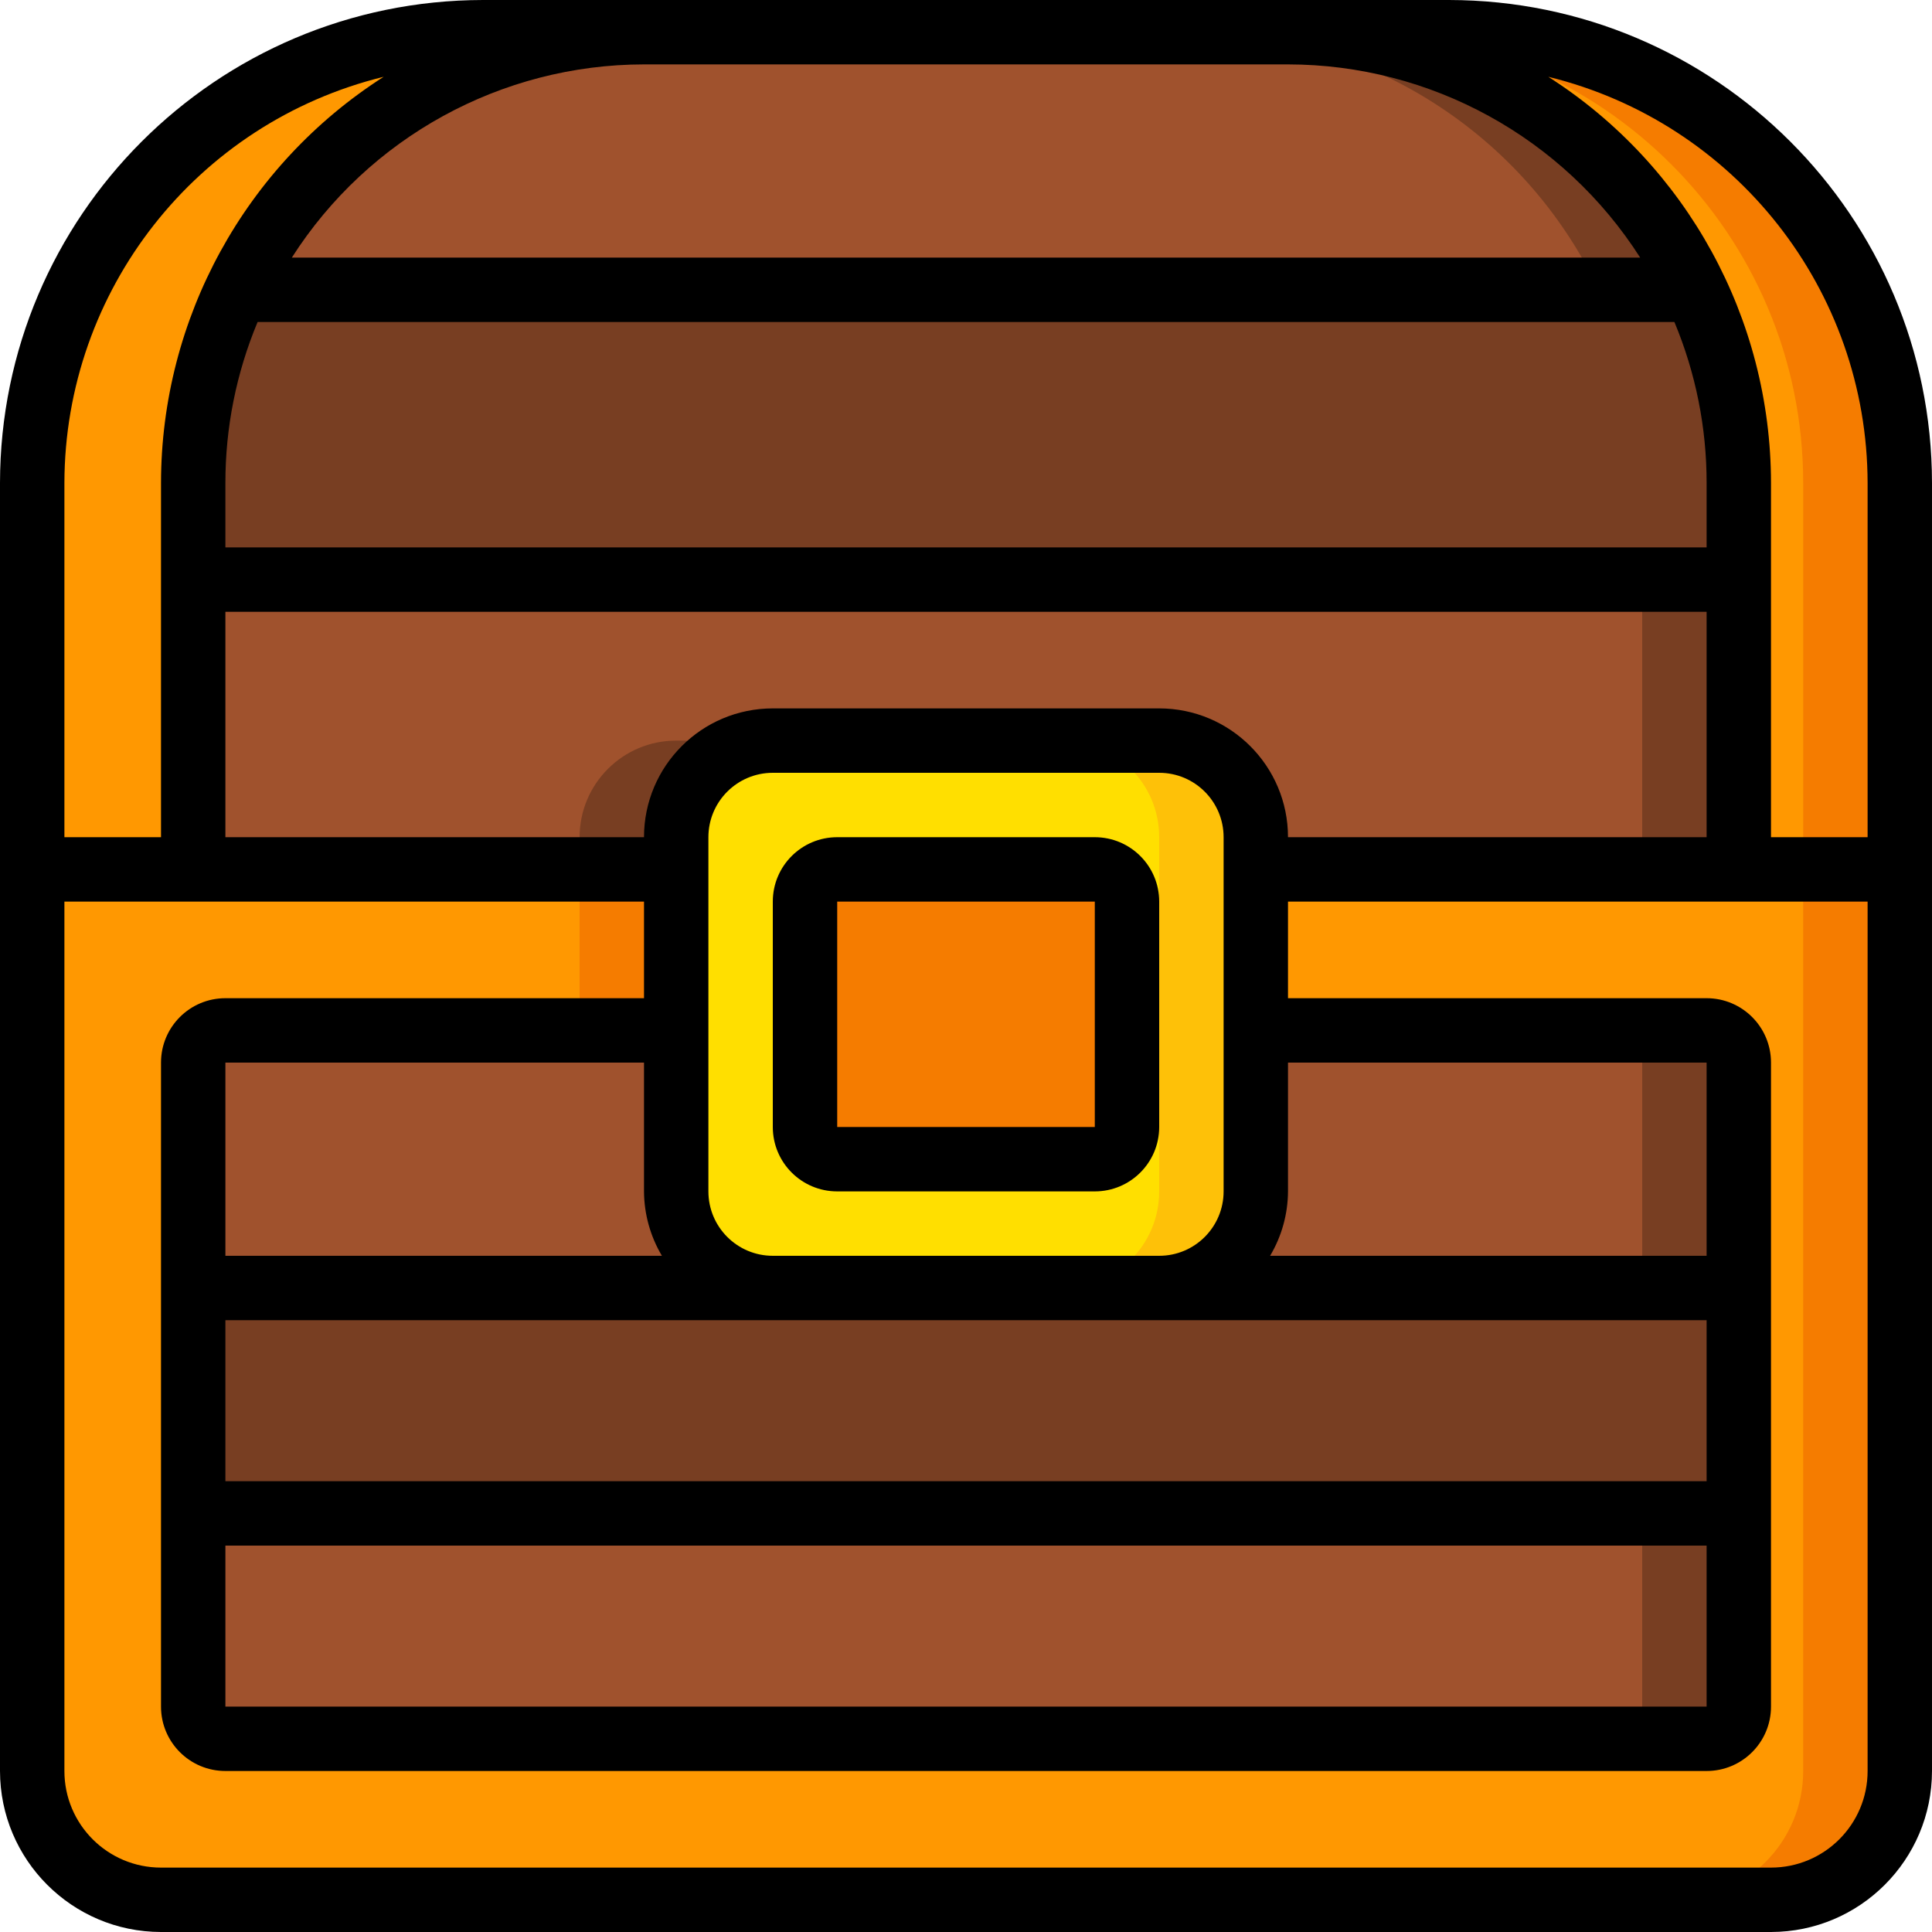 <svg height="512" viewBox="0 0 60 60" width="512" xmlns="http://www.w3.org/2000/svg"><g id="Page-1" fill="none" fill-rule="evenodd"><g id="024---Chest"><g id="Icons_copy" transform="translate(1 1)"><path id="Path" d="m23 39h-18v-7c0-.552.448-1 1-1h14v5c0 1.657 1.343 3 3 3z" fill="#a0522d"/><path id="Path" d="m58 26v28c0 2.209-1.791 4-4 4h-50c-2.209 0-4-1.791-4-4v-28h20v5h-14c-.552 0-1 .448-1 1v14h48v-14c0-.552-.448-1-1-1h-14v-5z" fill="#ff9801"/><path id="Rectangle" d="m17 26h3v5h-3z" fill="#f57c00"/><path id="Path" d="m55 26v28c0 2.209-1.791 4-4 4h3c2.209 0 4-1.791 4-4v-28z" fill="#f57c00"/><path id="Rectangle" d="m5 39h48v7h-48z" fill="#783e22"/><path id="Path" d="m53 46v6c0 .552-.448 1-1 1h-46c-.552 0-1-.448-1-1v-6z" fill="#a0522d"/><path id="Path" d="m50 46v6c0 .552-.448 1-1 1h3c.552 0 1-.448 1-1v-6z" fill="#783e22"/><path id="Path" d="m53 32v7h-18c1.657 0 3-1.343 3-3v-5h14c.552 0 1 .448 1 1z" fill="#a0522d"/><path id="Path" d="m52 31h-3c.552 0 1 .448 1 1v7h3v-7c0-.552-.448-1-1-1z" fill="#783e22"/><path id="Path" d="m14 0h5c-7.732 0-14 6.268-14 14v12h-5v-12c0-7.732 6.268-14 14-14z" fill="#ff9801"/><path id="Path" d="m58 14v12h-5v-12c0-7.732-6.268-14-14-14h5c3.713 0 7.274 1.475 9.899 4.101 2.626 2.626 4.101 6.186 4.101 9.899z" fill="#ff9801"/><path id="Path" d="m44 0h-3c7.732 0 14 6.268 14 14v12h3v-12c0-3.713-1.475-7.274-4.101-9.899-2.626-2.626-6.186-4.101-9.899-4.101z" fill="#f57c00"/><path id="Path" d="m53 17v9h-15v-1c0-1.657-1.343-3-3-3h-12c-1.657 0-3 1.343-3 3v1h-15v-9z" fill="#a0522d"/><g fill="#783e22"><path id="Path" d="m17 25v1h3v-1c0-1.657 1.343-3 3-3h-3c-1.657 0-3 1.343-3 3z"/><path id="Rectangle" d="m50 17h3v9h-3z"/><path id="Path" d="m53 14 0 3h-48l0-3c-.004-2.076.457-4.126 1.35-6h45.3c.893 1.874 1.354 3.924 1.35 6z"/></g><path id="Path" d="m51.65 8h-45.3c2.319-4.885 7.243-7.999 12.65-8h20c5.407.001 10.331 3.115 12.65 8z" fill="#a0522d"/><path id="Path" d="m39 0h-3c5.407.001 10.331 3.115 12.65 8h3c-2.319-4.885-7.243-7.999-12.65-8z" fill="#783e22"/><rect id="Rectangle" fill="#ffdf00" height="17" rx="3" width="18" x="20" y="22"/><path id="Path" d="m35 22h-3c1.657 0 3 1.343 3 3v11c0 1.657-1.343 3-3 3h3c1.657 0 3-1.343 3-3v-11c0-1.657-1.343-3-3-3z" fill="#fec108"/><rect id="Rectangle" fill="#f57c00" height="10" rx="1" transform="matrix(0 1 -1 0 59.5 1.5)" width="9" x="24.5" y="25.5"/></g><g id="Icons" fill="#000" fill-rule="nonzero"><path id="Shape" d="m45 0h-30c-8.28.009-14.991 6.72-15 15v40c.003 2.76 2.24 4.997 5 5h50c2.76-.003 4.997-2.24 5-5v-40c-.009-8.28-6.72-14.991-15-15zm-5 26c0-2.209-1.791-4-4-4h-12c-2.209 0-4 1.791-4 4h-13v-7h46v7zm13 20h-46v-5h46zm-15-9c0 1.105-.895 2-2 2h-12c-1.105 0-2-.895-2-2v-11c0-1.105.895-2 2-2h12c1.105 0 2 .895 2 2zm-17.444 2h-13.556v-6h13v4c.004.704.196 1.395.556 2zm-13.556 9h46v5h-46zm46-9h-13.556c.36-.605.552-1.296.556-2v-4h13zm0-22h-46l0-2c-.002-1.717.338-3.416 1-5h44c.662 1.584 1.002 3.283 1 5zm-43.937-9c2.384-3.734 6.507-5.996 10.937-6h20c4.43.004 8.553 2.266 10.937 6zm-7.063 7c.011-5.985 4.102-11.19 9.915-12.615-4.304 2.752-6.91 7.506-6.915 12.615v11h-3zm56 40c0 1.657-1.343 3-3 3h-50c-1.657 0-3-1.343-3-3v-27h18v3h-13c-1.105 0-2 .895-2 2v20c0 1.105.895 2 2 2h46c1.105 0 2-.895 2-2v-20c0-1.105-.895-2-2-2h-13v-3h18zm0-29h-3v-11c-.005-5.109-2.611-9.863-6.915-12.615 5.813 1.425 9.904 6.63 9.915 12.615z"/><path id="Shape" d="m34 26h-8c-1.105 0-2 .895-2 2v7c0 1.105.895 2 2 2h8c1.105 0 2-.895 2-2v-7c0-1.105-.895-2-2-2zm0 9h-8v-7h8z"/></g></g></g></svg>